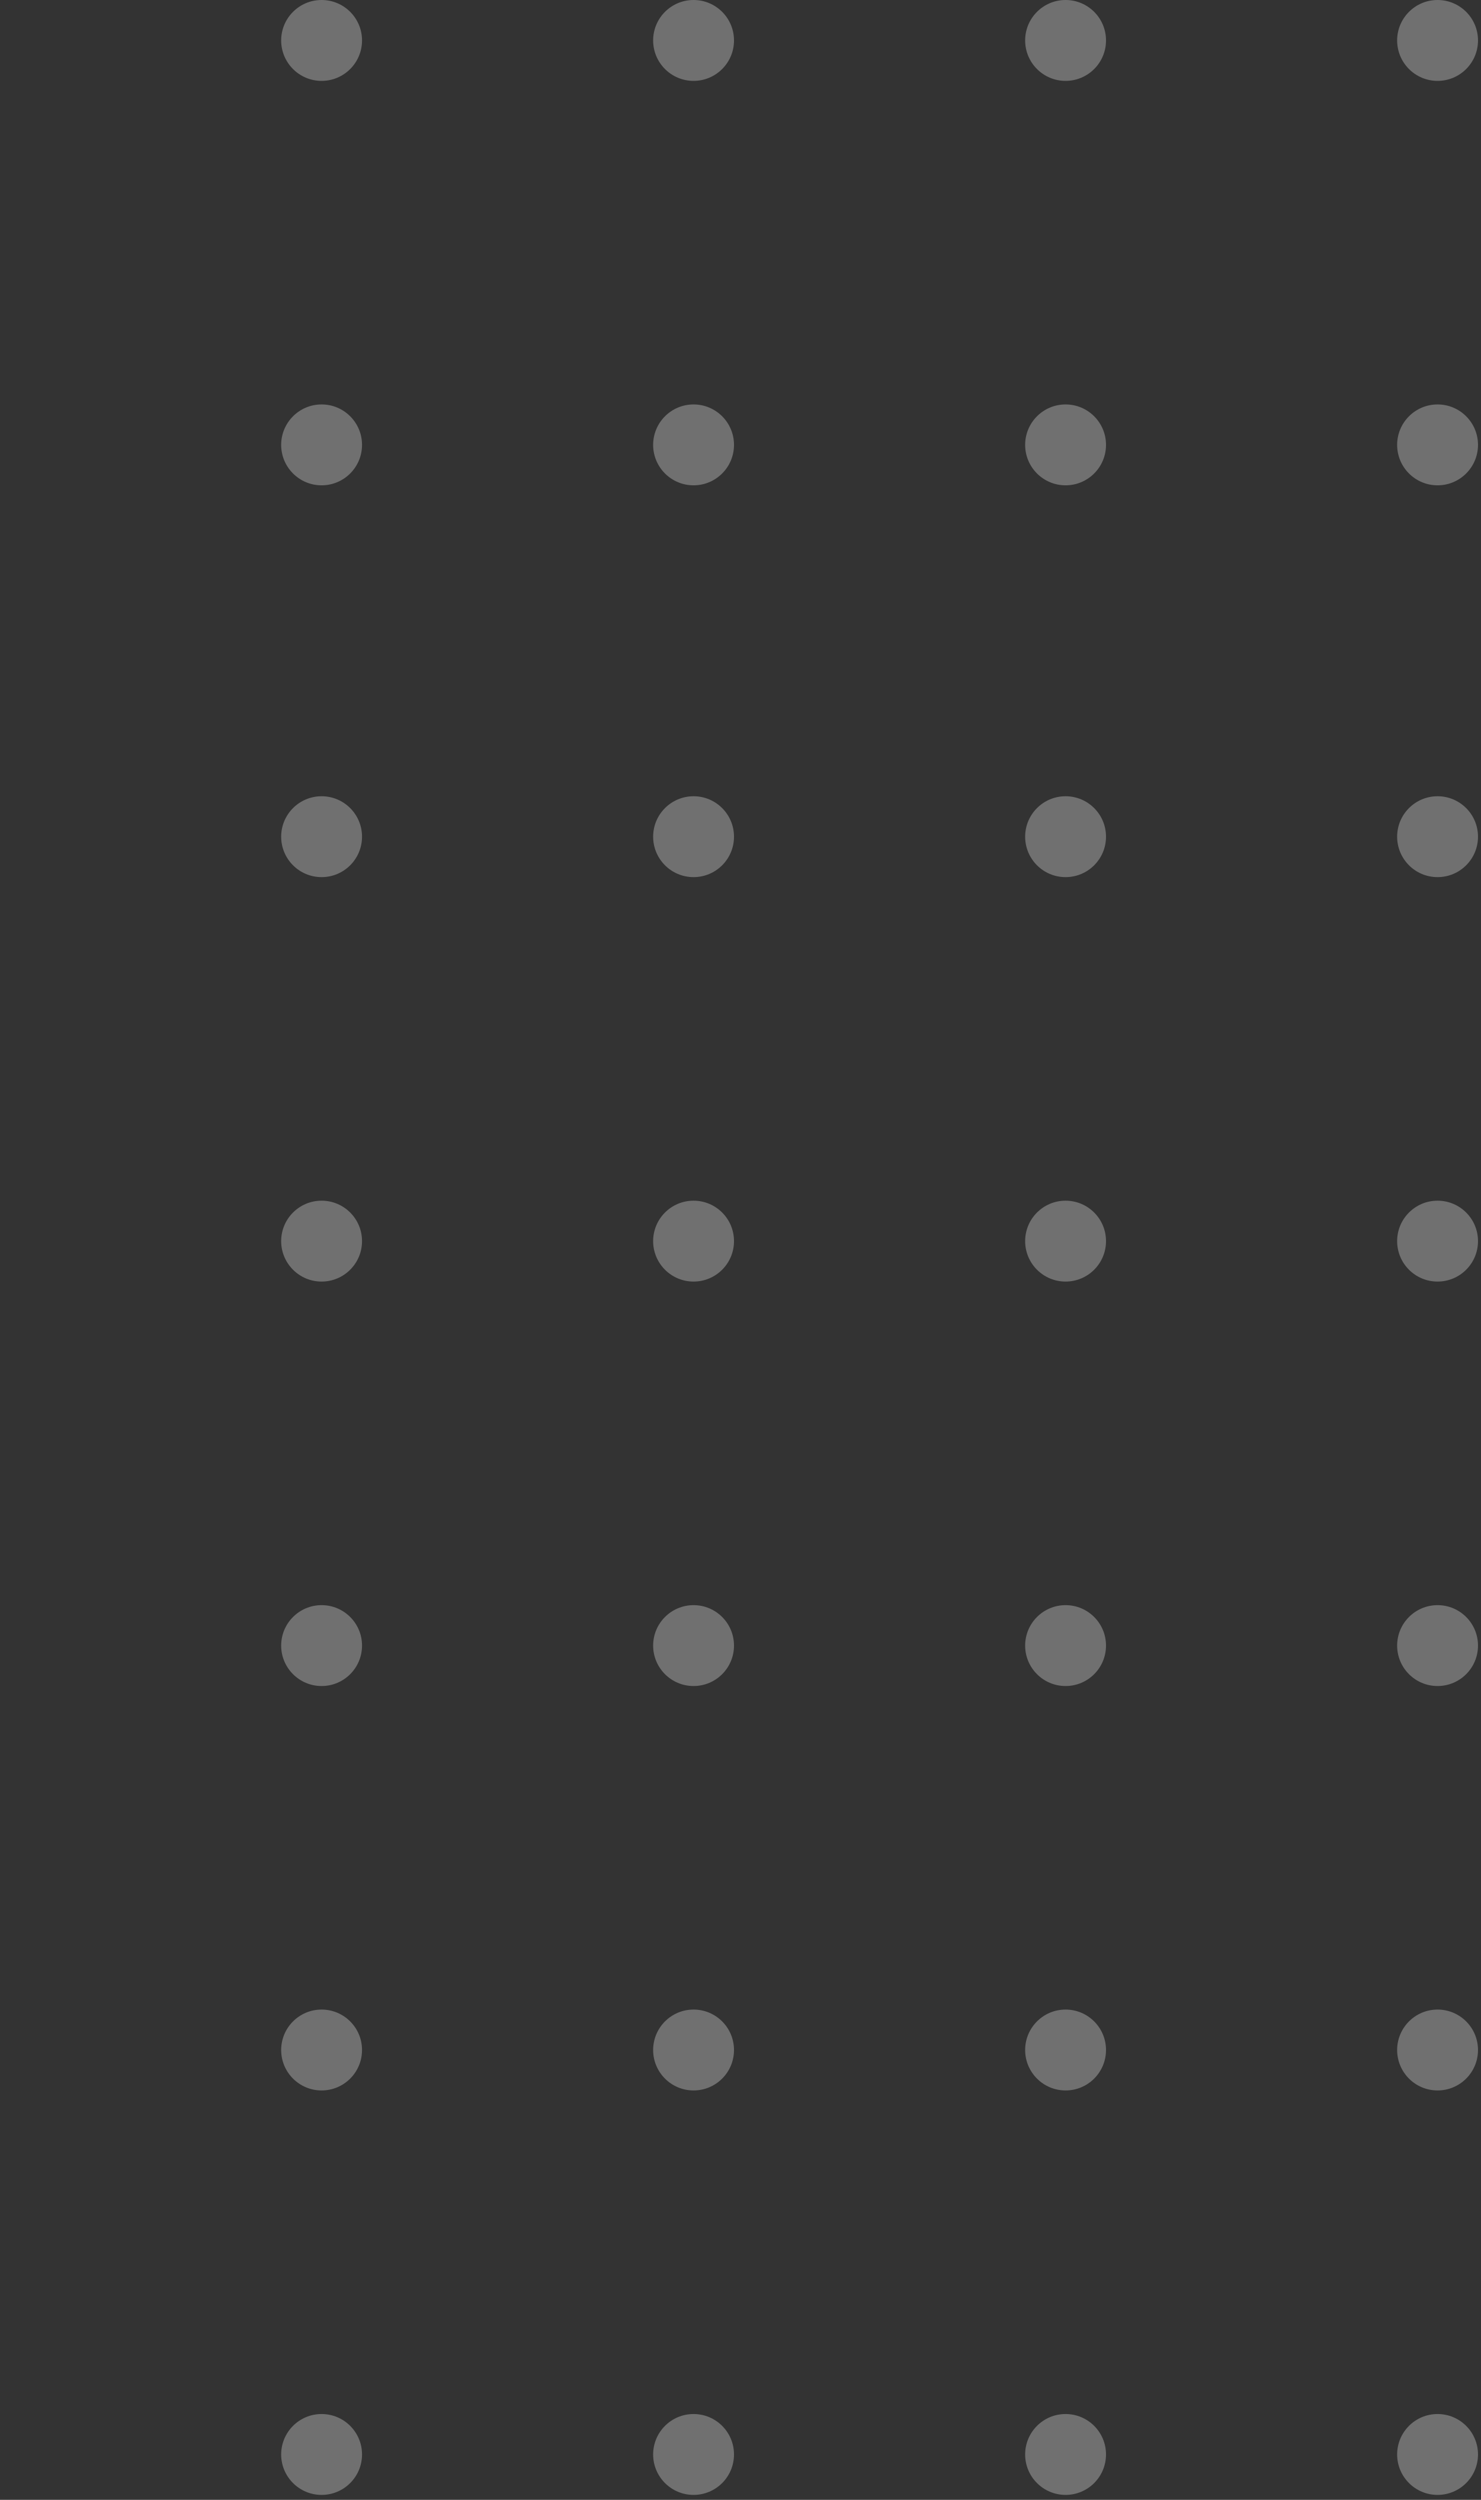 <svg width="80" height="135" viewBox="0 0 80 135" fill="none" xmlns="http://www.w3.org/2000/svg">
<rect x="0" y="0" width="80" height="135" fill="#333333" stroke="none"/>
<circle cx="17.372" cy="132.549" r="2.184" transform="rotate(-90 17.372 132.549)" fill="white" fill-opacity="0.3"/>
<circle cx="37.465" cy="132.549" r="2.184" transform="rotate(-90 37.465 132.549)" fill="white" fill-opacity="0.3"/>
<circle cx="57.56" cy="132.549" r="2.184" transform="rotate(-90 57.56 132.549)" fill="white" fill-opacity="0.3"/>
<circle cx="77.654" cy="132.549" r="2.184" transform="rotate(-90 77.654 132.549)" fill="white" fill-opacity="0.3"/>
<circle cx="17.372" cy="110.707" r="2.184" transform="rotate(-90 17.372 110.707)" fill="white" fill-opacity="0.3"/>
<circle cx="37.465" cy="110.707" r="2.184" transform="rotate(-90 37.465 110.707)" fill="white" fill-opacity="0.3"/>
<circle cx="57.56" cy="110.707" r="2.184" transform="rotate(-90 57.56 110.707)" fill="white" fill-opacity="0.3"/>
<circle cx="77.654" cy="110.707" r="2.184" transform="rotate(-90 77.654 110.707)" fill="white" fill-opacity="0.3"/>
<circle cx="17.372" cy="88.867" r="2.184" transform="rotate(-90 17.372 88.867)" fill="white" fill-opacity="0.3"/>
<circle cx="37.465" cy="88.867" r="2.184" transform="rotate(-90 37.465 88.867)" fill="white" fill-opacity="0.3"/>
<circle cx="57.56" cy="88.867" r="2.184" transform="rotate(-90 57.56 88.867)" fill="white" fill-opacity="0.3"/>
<circle cx="77.654" cy="88.867" r="2.184" transform="rotate(-90 77.654 88.867)" fill="white" fill-opacity="0.3"/>
<circle cx="17.372" cy="67.025" r="2.184" transform="rotate(-90 17.372 67.025)" fill="white" fill-opacity="0.3"/>
<circle cx="17.372" cy="24.025" r="2.184" transform="rotate(-90 17.372 24.025)" fill="white" fill-opacity="0.3"/>
<circle cx="37.465" cy="67.025" r="2.184" transform="rotate(-90 37.465 67.025)" fill="white" fill-opacity="0.3"/>
<circle cx="37.465" cy="24.025" r="2.184" transform="rotate(-90 37.465 24.025)" fill="white" fill-opacity="0.3"/>
<circle cx="57.56" cy="67.025" r="2.184" transform="rotate(-90 57.56 67.025)" fill="white" fill-opacity="0.3"/>
<circle cx="57.56" cy="24.025" r="2.184" transform="rotate(-90 57.56 24.025)" fill="white" fill-opacity="0.3"/>
<circle cx="77.654" cy="67.025" r="2.184" transform="rotate(-90 77.654 67.025)" fill="white" fill-opacity="0.3"/>
<circle cx="77.654" cy="24.025" r="2.184" transform="rotate(-90 77.654 24.025)" fill="white" fill-opacity="0.3"/>
<circle cx="17.372" cy="45.184" r="2.184" transform="rotate(-90 17.372 45.184)" fill="white" fill-opacity="0.3"/>
<circle cx="17.372" cy="2.184" r="2.184" transform="rotate(-90 17.372 2.184)" fill="white" fill-opacity="0.3"/>
<circle cx="37.465" cy="45.184" r="2.184" transform="rotate(-90 37.465 45.184)" fill="white" fill-opacity="0.3"/>
<circle cx="37.465" cy="2.184" r="2.184" transform="rotate(-90 37.465 2.184)" fill="white" fill-opacity="0.3"/>
<circle cx="57.56" cy="45.184" r="2.184" transform="rotate(-90 57.56 45.184)" fill="white" fill-opacity="0.3"/>
<circle cx="57.56" cy="2.184" r="2.184" transform="rotate(-90 57.56 2.184)" fill="white" fill-opacity="0.3"/>
<circle cx="77.654" cy="45.184" r="2.184" transform="rotate(-90 77.654 45.184)" fill="white" fill-opacity="0.3"/>
<circle cx="77.654" cy="2.184" r="2.184" transform="rotate(-90 77.654 2.184)" fill="white" fill-opacity="0.3"/>
</svg>
